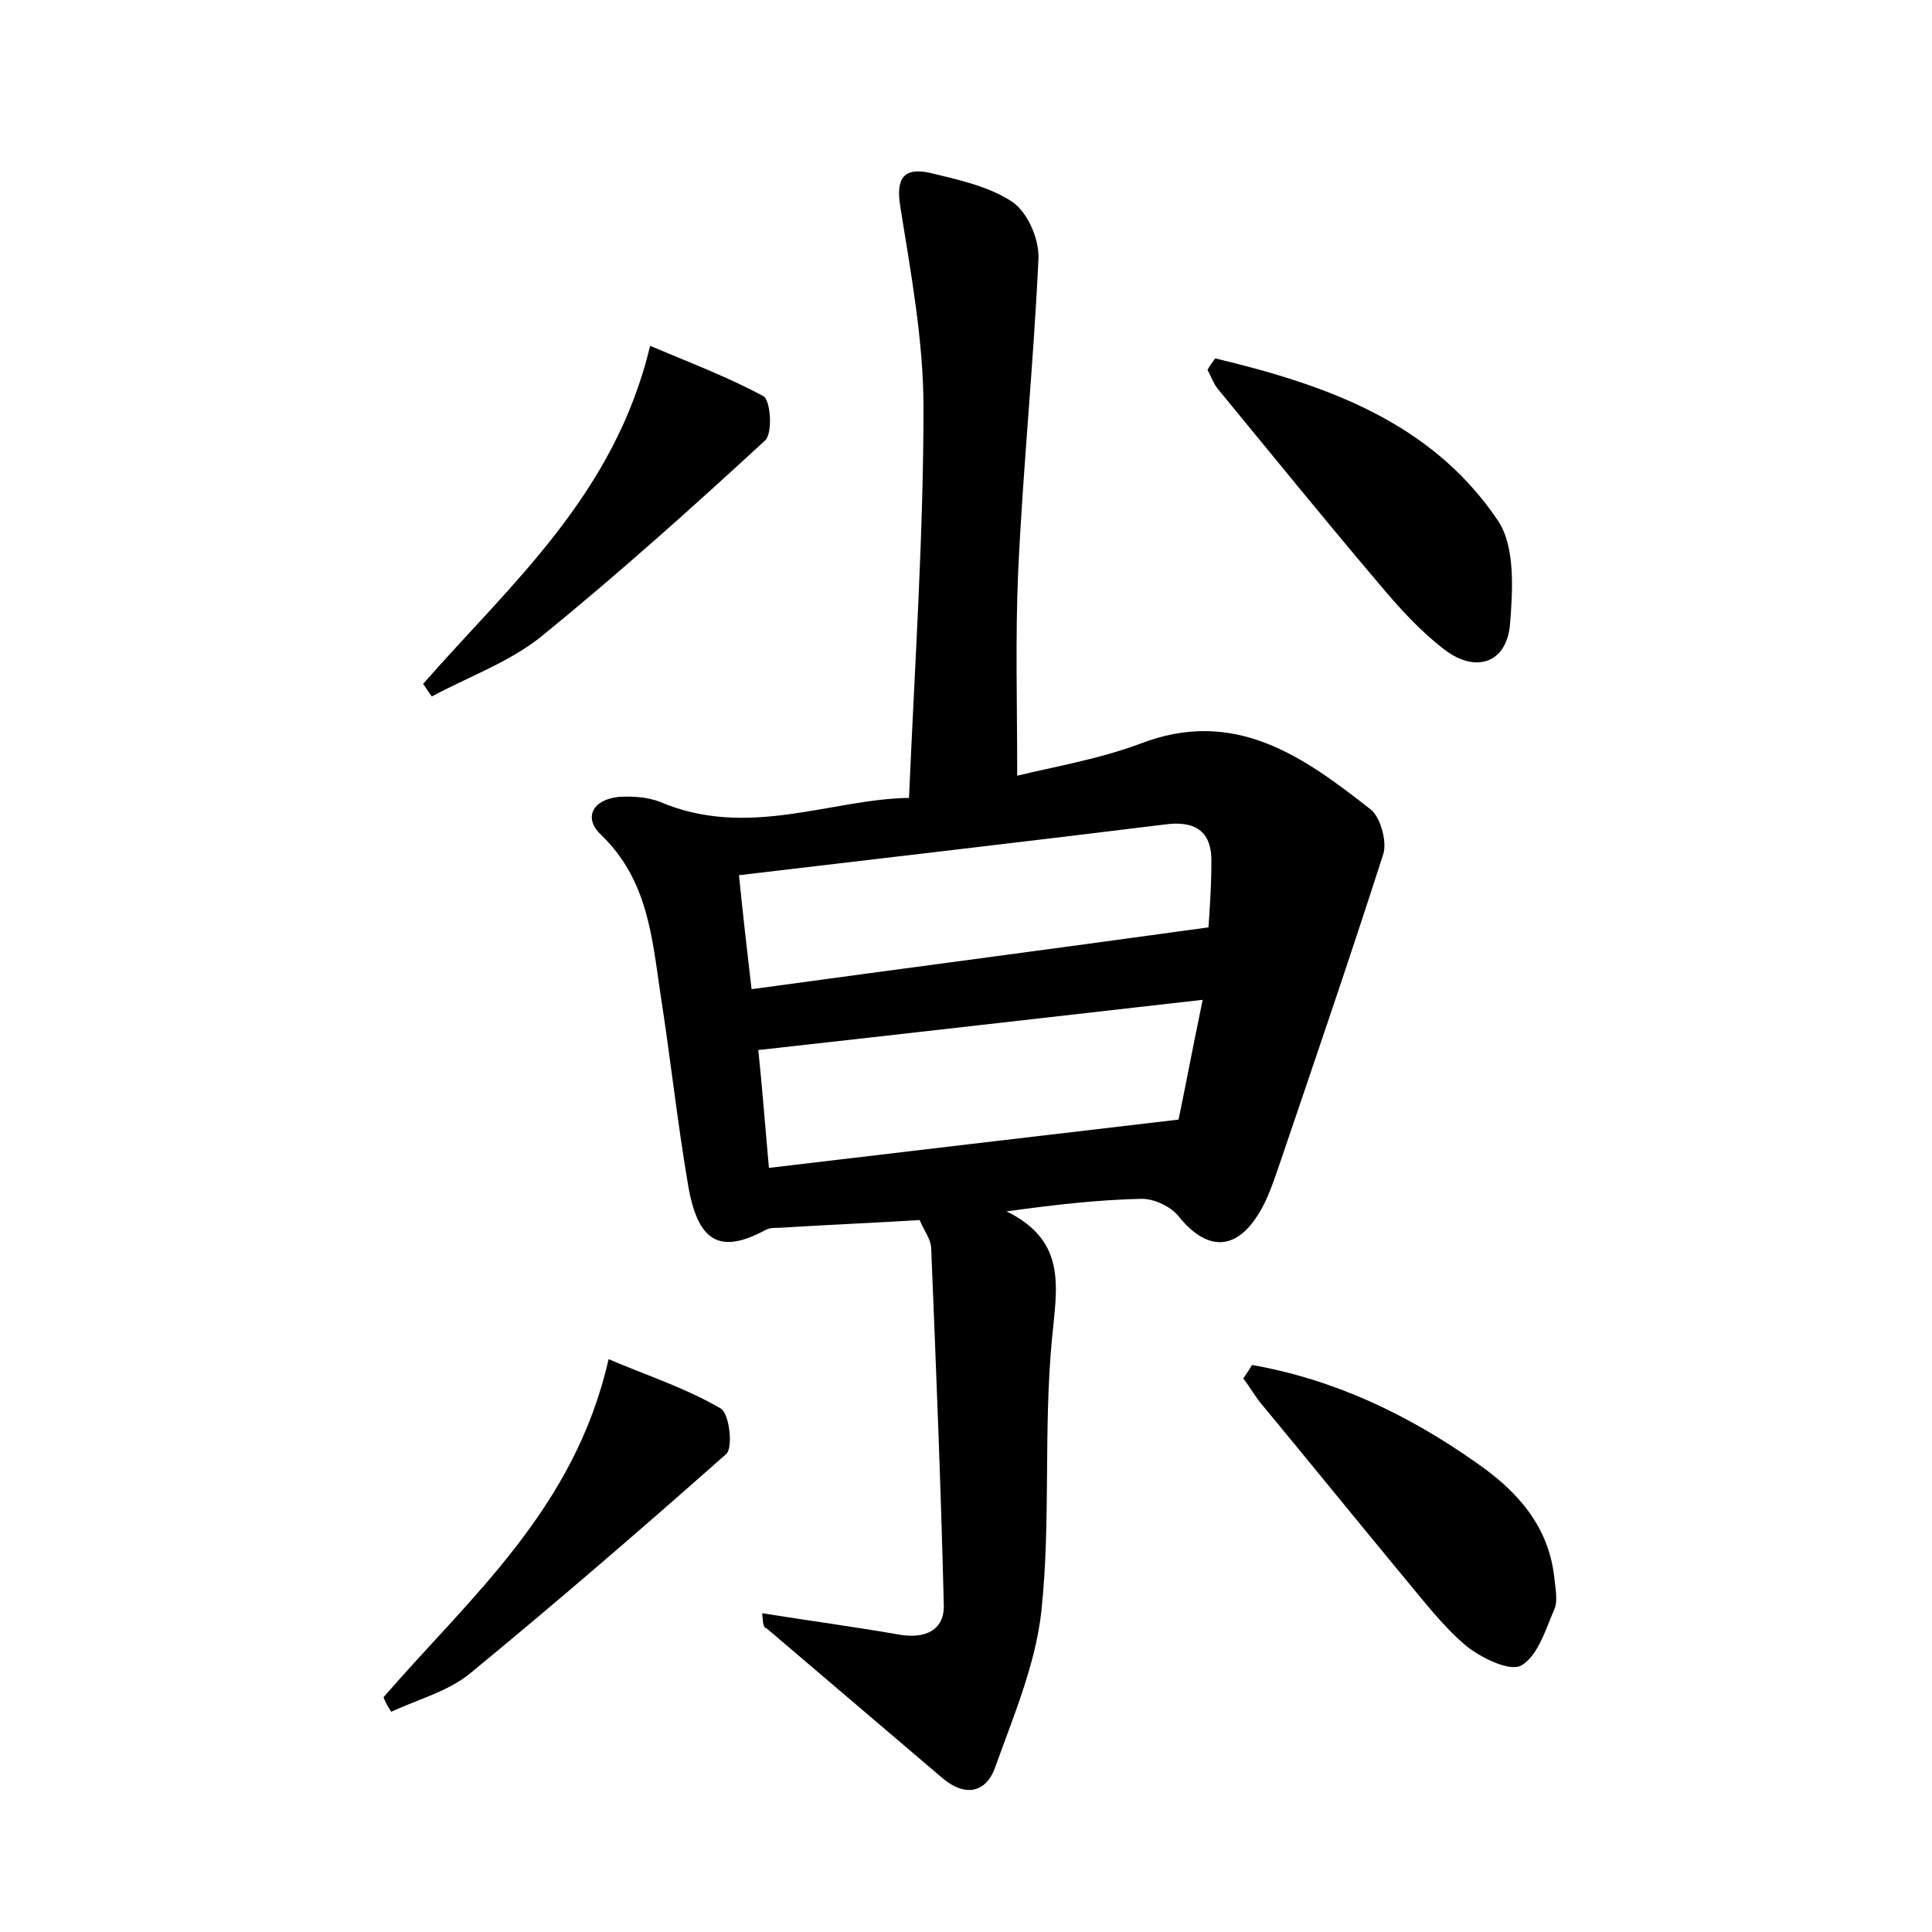 <?xml version="1.0" encoding="utf-8"?>
<!-- Generator: Adobe Illustrator 22.0.0, SVG Export Plug-In . SVG Version: 6.00 Build 0)  -->
<svg version="1.1" id="图层_1" xmlns="http://www.w3.org/2000/svg" xmlns:xlink="http://www.w3.org/1999/xlink" x="0px" y="0px"
	 viewBox="0 0 200 200" style="enable-background:new 0 0 200 200;" xml:space="preserve">
<style type="text/css">
	.st0{fill:#FFFFFF;}
</style>
<g>
	
	<path d="M78.9,167c5,0.8,9.5,1.4,14.1,2.2c2.7,0.5,4.8-0.4,4.7-3.1c-0.3-12.3-0.8-24.5-1.3-36.8c0-1-0.8-2-1.2-3
		c-4.9,0.3-9.7,0.5-14.5,0.8c-0.5,0-1,0-1.4,0.2c-4.8,2.6-7.1,1.3-8.1-4.8c-1.1-6.5-1.8-13-2.8-19.4c-0.9-6-1.3-12-6.2-16.7
		c-1.8-1.7-0.9-3.6,1.8-3.9c1.4-0.1,3,0,4.3,0.5c9.1,3.9,17.8-0.3,25.8-0.4c0.6-13.9,1.5-27.2,1.5-40.4c0-6.9-1.3-13.9-2.4-20.8
		c-0.5-3,0.4-4.1,3.1-3.5c2.9,0.7,6.1,1.4,8.5,3c1.6,1.1,2.8,3.9,2.7,5.9c-0.5,10.8-1.6,21.6-2.1,32.4c-0.3,6.8-0.1,13.7-0.1,21.1
		c3.7-0.9,8.4-1.7,12.7-3.3c9.8-3.8,16.9,1.3,23.9,6.8c1,0.8,1.7,3.3,1.3,4.6c-3.4,10.6-7,21.1-10.6,31.7c-0.7,2-1.3,4-2.4,5.7
		c-2.4,3.8-5.4,3.6-8.2,0.1c-0.8-1-2.5-1.8-3.8-1.8c-4.5,0.1-8.9,0.6-14,1.3c6.3,3.1,5.2,7.9,4.7,13.2c-0.9,9.4-0.1,18.9-1.1,28.2
		c-0.6,5.5-2.9,10.9-4.8,16.2c-0.9,2.5-3,3.1-5.4,1.1c-6.1-5.2-12.1-10.3-18.2-15.5C79,168.5,79,168.1,78.9,167z M77.8,102.4
		c16.1-2.2,31.4-4.2,47.3-6.4c0.1-1.5,0.3-4.1,0.3-6.6c0.1-2.9-1.2-4.4-4.4-4.1c-14.6,1.8-29.3,3.5-44.5,5.3
		C76.9,94.6,77.3,98.1,77.8,102.4z M124.5,103.5c-15.9,1.8-30.7,3.5-46,5.2c0.4,3.8,0.7,7.8,1.1,12.2c14.3-1.7,27.9-3.3,42.4-5
		C122.6,113.1,123.4,108.8,124.5,103.5z"/>
	<path d="M129.6,141.3c8.5,1.5,16.1,5.1,23.2,10.1c4.2,2.9,7.5,6.5,8.1,11.9c0.1,1.1,0.4,2.4,0,3.3c-0.9,2.1-1.7,4.8-3.4,5.8
		c-1.2,0.7-4.2-0.8-5.7-2c-2.5-2.1-4.6-4.9-6.7-7.4c-4.8-5.8-9.5-11.6-14.3-17.4c-0.8-0.9-1.4-2-2.1-2.9
		C129.1,142.1,129.4,141.7,129.6,141.3z"/>
	<path d="M125.8,37.1c11.3,2.7,22.3,6.5,29.2,16.7c1.9,2.7,1.6,7.4,1.3,11c-0.4,3.8-3.5,4.9-6.7,2.5c-2.5-1.9-4.7-4.3-6.7-6.7
		c-5.7-6.7-11.2-13.5-16.8-20.3c-0.5-0.6-0.7-1.3-1.1-2C125.2,37.9,125.5,37.5,125.8,37.1z"/>
	<path d="M43.8,70.8c9-10.3,19.8-19.5,23.5-35c4,1.7,8,3.2,11.7,5.2c0.8,0.4,1,3.9,0.2,4.6c-7.6,7-15.3,13.9-23.3,20.4
		c-3.3,2.6-7.5,4.1-11.2,6.1C44.4,71.7,44.1,71.2,43.8,70.8z"/>
	<path d="M39.7,175.7c9-10.4,19.8-19.5,23.3-35c4,1.7,8,3,11.6,5.1c0.9,0.5,1.3,4,0.6,4.7c-8.7,7.7-17.5,15.3-26.5,22.7
		c-2.3,1.9-5.4,2.7-8.2,4C40.1,176.6,39.9,176.2,39.7,175.7z"/>
	
	
</g>
</svg>
